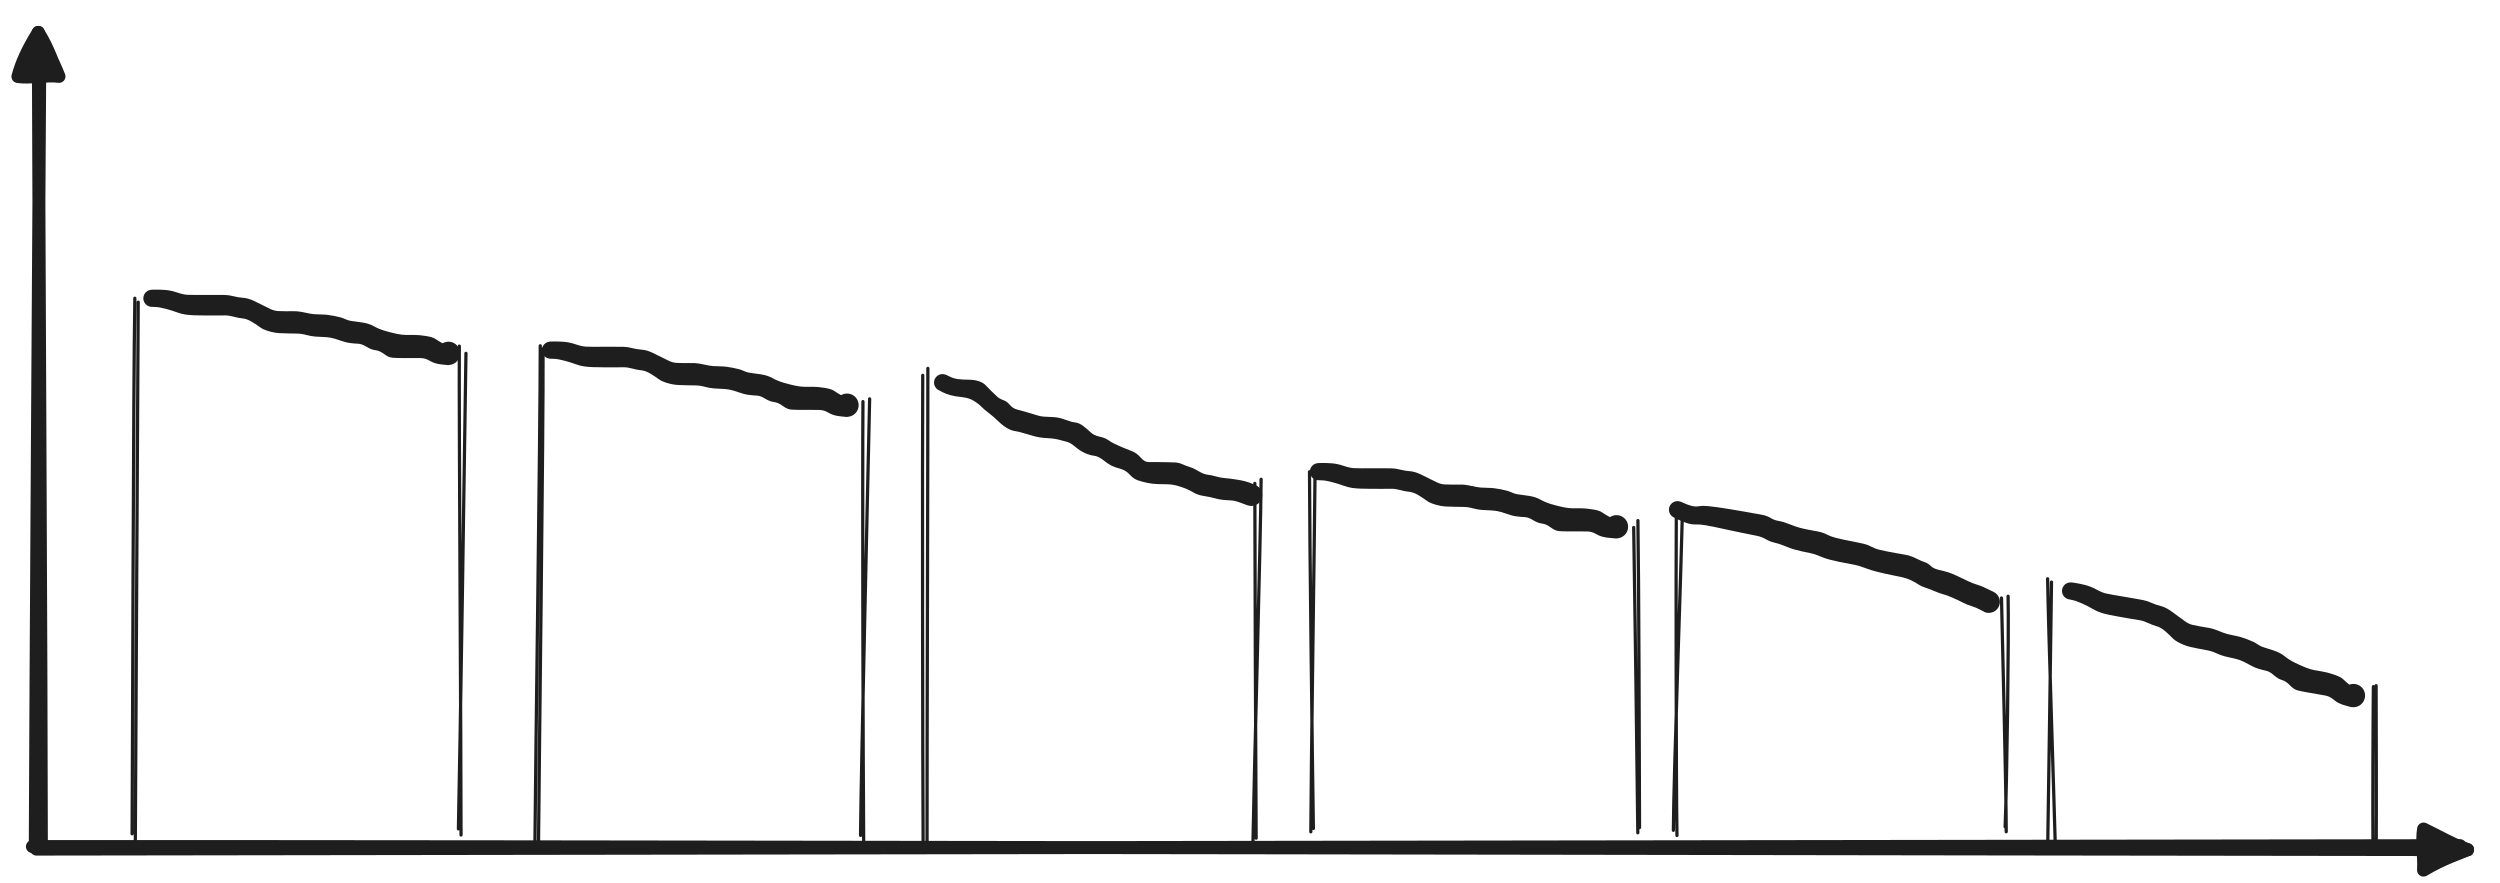 <svg version="1.1" xmlns="http://www.w3.org/2000/svg" viewBox="0 0 771.518 272.649" width="771.518" height="272.649" filter="invert(93%) hue-rotate(180deg)">
  <!-- svg-source:excalidraw -->
  
  <defs>
    <style class="style-fonts">
      
    </style>
    
  </defs>
  <g transform="translate(406.865 145.562) rotate(0 46 8.5)" stroke="none"><path fill="#1e1e1e" d="M 0,-2.66 Q 0,-2.66 1.12,-2.68 2.25,-2.70 4.00,-2.59 5.75,-2.48 7.72,-1.82 9.69,-1.15 10.91,-1.09 12.12,-1.03 13.32,-1.04 14.53,-1.06 16.23,-1.05 17.94,-1.05 19.69,-1.05 21.44,-1.06 22.61,-1.03 23.78,-1.01 25.24,-0.63 26.71,-0.25 28.20,-0.15 29.69,-0.05 31.54,0.81 33.38,1.69 34.46,2.26 35.53,2.83 36.68,3.35 37.83,3.87 38.96,3.93 40.08,3.98 41.19,3.99 42.30,4.00 43.78,3.98 45.27,3.96 47.16,4.39 49.05,4.82 50.11,4.90 51.18,4.98 52.63,5.00 54.09,5.01 56.30,5.44 58.51,5.86 59.60,6.38 60.70,6.90 61.87,7.03 63.05,7.16 65.06,7.48 67.07,7.80 68.54,8.63 70.00,9.46 71.91,10.03 73.82,10.59 75.50,10.95 77.19,11.30 78.32,11.30 79.46,11.31 80.96,11.30 82.46,11.29 84.58,11.63 86.70,11.96 87.57,12.57 88.45,13.18 89.49,13.77 90.54,14.36 91.33,13.86 92.12,13.37 92.69,13.48 93.27,13.60 93.78,13.89 94.29,14.18 94.68,14.62 95.07,15.06 95.30,15.60 95.52,16.14 95.57,16.73 95.61,17.31 95.47,17.88 95.32,18.45 95.00,18.94 94.68,19.44 94.22,19.80 93.76,20.17 93.21,20.37 92.65,20.56 92.07,20.58 91.48,20.59 90.92,20.41 90.36,20.24 89.89,19.89 89.41,19.54 89.07,19.07 88.73,18.59 88.56,18.02 88.39,17.46 88.41,16.87 88.43,16.29 88.64,15.74 88.85,15.19 89.22,14.73 89.59,14.28 90.09,13.96 90.58,13.65 91.15,13.51 91.73,13.37 92.31,13.43 92.90,13.48 93.43,13.71 93.97,13.95 94.41,14.34 94.84,14.74 95.13,15.25 95.41,15.77 95.52,16.34 95.62,16.92 95.54,17.50 95.46,18.08 95.19,18.61 94.93,19.13 94.51,19.55 94.09,19.96 93.56,20.22 93.04,20.47 92.45,20.55 91.87,20.62 91.87,20.62 91.87,20.62 89.55,20.40 87.24,20.18 85.83,19.32 84.42,18.46 82.94,18.45 81.47,18.44 79.91,18.43 78.36,18.42 76.94,18.43 75.52,18.43 74.31,18.34 73.10,18.26 71.70,17.21 70.30,16.16 69.00,16.01 67.71,15.86 66.25,14.96 64.79,14.06 63.71,14.02 62.62,13.98 61.19,13.80 59.76,13.62 58.02,12.98 56.28,12.35 55.16,12.16 54.03,11.97 52.95,11.94 51.87,11.91 50.47,11.81 49.08,11.70 47.62,11.30 46.16,10.90 44.71,10.88 43.26,10.87 42.17,10.84 41.08,10.82 39.46,10.75 37.83,10.67 36.08,10.15 34.33,9.64 33.39,8.93 32.45,8.22 30.93,7.29 29.41,6.36 28.08,6.22 26.75,6.09 25.23,5.67 23.71,5.26 22.57,5.28 21.44,5.30 19.69,5.30 17.94,5.29 16.21,5.29 14.49,5.29 13.14,5.24 11.79,5.20 10.45,5.02 9.11,4.84 7.68,4.30 6.26,3.76 4.25,3.23 2.25,2.70 1.12,2.68 0,2.66 -0.31,2.62 -0.63,2.58 -0.93,2.47 -1.23,2.36 -1.50,2.17 -1.76,1.99 -1.98,1.75 -2.19,1.51 -2.34,1.22 -2.49,0.94 -2.56,0.63 -2.64,0.32 -2.64,-0.00 -2.64,-0.32 -2.56,-0.63 -2.49,-0.94 -2.34,-1.22 -2.19,-1.51 -1.98,-1.75 -1.76,-1.99 -1.50,-2.17 -1.23,-2.36 -0.93,-2.47 -0.63,-2.58 -0.31,-2.62 0.00,-2.66 0.00,-2.66 L 0,-2.66 Z"></path></g><g stroke-linecap="round"><g transform="translate(41.865 93.562) rotate(0 0 82.515)"><path d="M0.79 -0.31 C0.58 27.32, 0.09 137.9, -0.1 165.58 M-0.25 -1.52 C-0.73 25.77, -0.93 136.19, -1.1 163.75" stroke="#1e1e1e" stroke-width="1" fill="none"></path></g></g><mask></mask><g stroke-linecap="round"><g transform="translate(142.017 107.562) rotate(0 0 74.838)"><path d="M-0.27 -0.75 C-0.39 24.28, 0.29 125.18, 0.26 150.12 M1.78 1.48 C1.45 26.13, -0.01 123.51, -0.55 148.23" stroke="#1e1e1e" stroke-width="1" fill="none"></path></g></g><mask></mask><g stroke-linecap="round"><g transform="translate(166.446 107.562) rotate(0 0 77.356)"><path d="M1.14 0.13 C1.26 25.8, -0.08 129.21, -0.28 155.09 M0.28 -0.85 C0.3 24.96, -1.18 127.46, -1.37 153.16" stroke="#1e1e1e" stroke-width="1" fill="none"></path></g></g><mask></mask><g stroke-linecap="round"><g transform="translate(266.597 123.562) rotate(0 0 67.679)"><path d="M-0.28 0.37 C-0.48 23.02, -0.25 113.37, -0.06 136.02 M1.78 -0.47 C1.32 21.82, -0.83 111.76, -1.03 134.25" stroke="#1e1e1e" stroke-width="1" fill="none"></path></g></g><mask></mask><g stroke-linecap="round"><g transform="translate(286.584 114.562) rotate(0 0 72.774)"><path d="M-0.24 -0.88 C-0.22 23.3, -0.52 120.77, -0.49 145.16 M-1.82 1.27 C-1.96 25.61, -1.86 122.25, -1.7 146.49" stroke="#1e1e1e" stroke-width="1" fill="none"></path></g></g><mask></mask><g stroke-linecap="round"><g transform="translate(387.735 149.562) rotate(0 0 54.597)"><path d="M-0.49 -0.39 C-0.47 17.94, -0.22 90.91, -0.08 109.1 M1.45 -1.64 C1.33 16.97, -0.79 92.01, -1.07 110.59" stroke="#1e1e1e" stroke-width="1" fill="none"></path></g></g><mask></mask><g stroke-linecap="round"><g transform="translate(405.01 145.562) rotate(0 0 55.5)"><path d="M-0.89 0.03 C-0.89 18.54, 0.02 91.57, 0.31 110.09 M0.84 -1 C0.69 17.72, -0.42 92.22, -0.48 111.15" stroke="#1e1e1e" stroke-width="1" fill="none"></path></g></g><mask></mask><g stroke-linecap="round"><g transform="translate(505.161 161.562) rotate(0 0 46.838)"><path d="M0.31 -0.91 C0.59 14.72, 0.79 77.87, 0.81 93.82 M-0.99 1.22 C-0.72 17.07, 0.14 80.14, 0.28 95.44" stroke="#1e1e1e" stroke-width="1" fill="none"></path></g></g><mask></mask><g stroke-linecap="round"><g transform="translate(517.832 157.562) rotate(0 0 49.651)"><path d="M-0.51 0.08 C-0.64 16.84, -0.58 83.56, -0.31 100.28 M1.42 -0.93 C1.07 15.54, -1.34 82.07, -1.42 98.68" stroke="#1e1e1e" stroke-width="1" fill="none"></path></g></g><mask></mask><g stroke-linecap="round"><g transform="translate(617.983 183.562) rotate(0 0 35.988)"><path d="M-0.31 0.98 C-0.03 13.15, 1.17 61.4, 1.15 73.12 M1.73 0.45 C2 12.31, 1.34 59.63, 0.81 71.59" stroke="#1e1e1e" stroke-width="1" fill="none"></path></g></g><mask></mask><g stroke-linecap="round"><g transform="translate(10.865 261.562) rotate(0 374.5 0)"><path d="M0.39 0.48 C125.24 0.27, 623.64 -0.4, 748.31 -0.59 M-0.87 -0.31 C124.44 -0.44, 625.96 0.53, 750.65 0.64" stroke="#1e1e1e" stroke-width="4" fill="none"></path></g><g transform="translate(10.865 261.562) rotate(0 374.5 0)"><path d="M752.52 2.12 L737.21 7.61 L738.05 -3.78 L749.53 2.38" stroke="none" stroke-width="0" fill="#1e1e1e" fill-rule="evenodd"></path><path d="M750.65 0.64 C748.1 1.3, 743.57 2.88, 737.05 6.96 M750.65 0.64 C748.03 1.85, 743.27 3.26, 737.05 6.96 M737.05 6.96 C737.28 2.47, 736.42 -1.93, 737.07 -5.72 M737.05 6.96 C737.25 2.67, 736.74 -0.51, 737.07 -5.72 M737.07 -5.72 C742.71 -2.55, 744.66 -1.65, 750.65 0.64 M737.07 -5.72 C741.52 -3.58, 746.58 -0.63, 750.65 0.64 M750.65 0.64 C750.65 0.64, 750.65 0.64, 750.65 0.64 M750.65 0.64 C750.65 0.64, 750.65 0.64, 750.65 0.64" stroke="#1e1e1e" stroke-width="4" fill="none"></path></g></g><mask></mask><g stroke-linecap="round"><g transform="translate(11.471 260.562) rotate(0 0 -124.5)"><path d="M-0.59 1.09 C-0.48 -40.34, 0.58 -206.91, 0.85 -248.63 M1.3 0.61 C1.31 -41.19, 0.43 -209.12, 0.34 -250.56" stroke="#1e1e1e" stroke-width="4" fill="none"></path></g><g transform="translate(11.471 260.562) rotate(0 0 -124.5)"><path d="M2 -250.84 L6.64 -235.54 L-3.97 -236.35 L-0.28 -251.56" stroke="none" stroke-width="0" fill="#1e1e1e" fill-rule="evenodd"></path><path d="M0.34 -250.56 C3.72 -245.18, 4.84 -240.68, 6.74 -236.99 M0.34 -250.56 C2.28 -246.44, 4.49 -242.59, 6.74 -236.99 M6.74 -236.99 C2.74 -237.5, -2.56 -236.38, -5.94 -236.94 M6.74 -236.99 C3.77 -237.56, 2.08 -236.52, -5.94 -236.94 M-5.94 -236.94 C-4.86 -240.55, -2.89 -242.39, 0.34 -250.56 M-5.94 -236.94 C-4.9 -240.91, -3.06 -245.07, 0.34 -250.56 M0.34 -250.56 C0.34 -250.56, 0.34 -250.56, 0.34 -250.56 M0.34 -250.56 C0.34 -250.56, 0.34 -250.56, 0.34 -250.56" stroke="#1e1e1e" stroke-width="4" fill="none"></path></g></g><mask></mask><g stroke-linecap="round"><g transform="translate(632.6 179.562) rotate(0 0 41.08)"><path d="M0.51 0.07 C0.33 13.7, -0.44 69.12, -0.68 82.91 M-0.69 -0.94 C-0.5 12.86, 1.32 67.56, 1.67 81.18" stroke="#1e1e1e" stroke-width="1" fill="none"></path></g></g><mask></mask><g stroke-linecap="round"><g transform="translate(732.752 211.562) rotate(0 0 24.418)"><path d="M-0.31 0.34 C-0.42 8.52, -0.53 41.12, -0.44 49.12 M0.53 0.04 C0.56 8.06, 0.65 40.19, 0.57 48.3" stroke="#1e1e1e" stroke-width="1" fill="none"></path></g></g><mask></mask><g transform="translate(46.865 92.062) rotate(0 46 8.5)" stroke="none"><path fill="#1e1e1e" d="M 0,-2.66 Q 0,-2.66 1.12,-2.68 2.25,-2.70 4.00,-2.59 5.75,-2.48 7.72,-1.82 9.69,-1.15 10.91,-1.09 12.12,-1.03 13.32,-1.04 14.53,-1.06 16.23,-1.05 17.94,-1.05 19.69,-1.05 21.44,-1.06 22.61,-1.03 23.78,-1.01 25.24,-0.63 26.71,-0.25 28.20,-0.15 29.69,-0.05 31.54,0.81 33.38,1.69 34.46,2.26 35.53,2.83 36.68,3.35 37.83,3.87 38.96,3.93 40.08,3.98 41.19,3.99 42.30,4.00 43.78,3.98 45.27,3.96 47.16,4.39 49.05,4.82 50.11,4.90 51.18,4.98 52.63,5.00 54.09,5.01 56.30,5.44 58.51,5.86 59.60,6.38 60.70,6.90 61.87,7.03 63.05,7.16 65.06,7.48 67.07,7.80 68.54,8.63 70.00,9.46 71.91,10.03 73.82,10.59 75.50,10.95 77.19,11.30 78.32,11.30 79.46,11.31 80.96,11.30 82.46,11.29 84.58,11.63 86.70,11.96 87.57,12.57 88.45,13.18 89.49,13.77 90.54,14.36 91.10,13.85 91.65,13.34 92.23,13.46 92.80,13.57 93.31,13.86 93.83,14.16 94.22,14.60 94.61,15.04 94.84,15.58 95.06,16.12 95.11,16.71 95.15,17.30 95.01,17.87 94.86,18.44 94.54,18.93 94.22,19.43 93.76,19.79 93.30,20.16 92.74,20.36 92.19,20.56 91.60,20.57 91.01,20.58 90.45,20.41 89.89,20.23 89.41,19.88 88.93,19.54 88.59,19.06 88.25,18.57 88.08,18.01 87.91,17.45 87.93,16.86 87.95,16.27 88.16,15.72 88.37,15.17 88.74,14.71 89.11,14.25 89.61,13.94 90.11,13.62 90.68,13.49 91.25,13.35 91.84,13.40 92.43,13.45 92.97,13.69 93.51,13.93 93.94,14.32 94.38,14.72 94.67,15.23 94.95,15.75 95.06,16.33 95.17,16.91 95.08,17.49 95.00,18.07 94.73,18.60 94.47,19.12 94.05,19.54 93.63,19.95 93.10,20.21 92.57,20.47 91.99,20.54 91.40,20.62 91.40,20.62 91.40,20.62 89.32,20.40 87.24,20.18 85.83,19.32 84.42,18.46 82.94,18.45 81.47,18.44 79.91,18.43 78.36,18.42 76.94,18.43 75.52,18.43 74.31,18.34 73.10,18.26 71.70,17.21 70.30,16.16 69.00,16.01 67.71,15.86 66.25,14.96 64.79,14.06 63.71,14.02 62.62,13.98 61.19,13.80 59.76,13.62 58.02,12.98 56.28,12.35 55.16,12.16 54.03,11.97 52.95,11.94 51.87,11.91 50.47,11.81 49.08,11.70 47.62,11.30 46.16,10.90 44.71,10.88 43.26,10.87 42.17,10.84 41.08,10.82 39.46,10.75 37.83,10.67 36.08,10.15 34.33,9.64 33.39,8.93 32.45,8.22 30.93,7.29 29.41,6.36 28.08,6.22 26.75,6.09 25.23,5.67 23.71,5.26 22.57,5.28 21.44,5.30 19.69,5.30 17.94,5.29 16.21,5.29 14.49,5.29 13.14,5.24 11.79,5.20 10.45,5.02 9.11,4.84 7.68,4.30 6.26,3.76 4.25,3.23 2.25,2.70 1.12,2.68 0,2.66 -0.31,2.62 -0.63,2.58 -0.93,2.47 -1.23,2.36 -1.50,2.17 -1.76,1.99 -1.98,1.75 -2.19,1.51 -2.34,1.22 -2.49,0.94 -2.56,0.63 -2.64,0.32 -2.64,-0.00 -2.64,-0.32 -2.56,-0.63 -2.49,-0.94 -2.34,-1.22 -2.19,-1.51 -1.98,-1.75 -1.76,-1.99 -1.50,-2.17 -1.23,-2.36 -0.93,-2.47 -0.63,-2.58 -0.31,-2.62 0.00,-2.66 0.00,-2.66 L 0,-2.66 Z"></path></g><g transform="translate(169.865 108.062) rotate(0 46 8.5)" stroke="none"><path fill="#1e1e1e" d="M 0,-2.66 Q 0,-2.66 1.12,-2.68 2.25,-2.70 4.00,-2.59 5.75,-2.48 7.72,-1.82 9.69,-1.15 10.91,-1.09 12.12,-1.03 13.32,-1.04 14.53,-1.06 16.23,-1.05 17.94,-1.05 19.69,-1.05 21.44,-1.06 22.61,-1.03 23.78,-1.01 25.24,-0.63 26.71,-0.25 28.20,-0.15 29.69,-0.05 31.54,0.81 33.38,1.69 34.46,2.26 35.53,2.83 36.68,3.35 37.83,3.87 38.96,3.93 40.08,3.98 41.19,3.99 42.30,4.00 43.78,3.98 45.27,3.96 47.16,4.39 49.05,4.82 50.11,4.90 51.18,4.98 52.63,5.00 54.09,5.01 56.30,5.44 58.51,5.86 59.60,6.38 60.70,6.90 61.87,7.03 63.05,7.16 65.06,7.48 67.07,7.80 68.54,8.63 70.00,9.46 71.91,10.03 73.82,10.59 75.50,10.95 77.19,11.30 78.32,11.30 79.46,11.31 80.96,11.30 82.46,11.29 84.58,11.63 86.70,11.96 87.57,12.57 88.45,13.18 89.49,13.77 90.54,14.36 91.10,13.85 91.65,13.34 92.23,13.46 92.80,13.57 93.31,13.86 93.83,14.16 94.22,14.60 94.61,15.04 94.84,15.58 95.06,16.12 95.11,16.71 95.15,17.30 95.01,17.87 94.86,18.44 94.54,18.93 94.22,19.43 93.76,19.79 93.30,20.16 92.74,20.36 92.19,20.56 91.60,20.57 91.01,20.58 90.45,20.41 89.89,20.23 89.41,19.88 88.93,19.54 88.59,19.06 88.25,18.57 88.08,18.01 87.91,17.45 87.93,16.86 87.95,16.27 88.16,15.72 88.37,15.17 88.74,14.71 89.11,14.25 89.61,13.94 90.11,13.62 90.68,13.49 91.25,13.35 91.84,13.40 92.43,13.45 92.97,13.69 93.51,13.93 93.94,14.32 94.38,14.72 94.67,15.23 94.95,15.75 95.06,16.33 95.17,16.91 95.08,17.49 95.00,18.07 94.73,18.60 94.47,19.12 94.05,19.54 93.63,19.95 93.10,20.21 92.57,20.47 91.99,20.54 91.40,20.62 91.40,20.62 91.40,20.62 89.32,20.40 87.24,20.18 85.83,19.32 84.42,18.46 82.94,18.45 81.47,18.44 79.91,18.43 78.36,18.42 76.94,18.43 75.52,18.43 74.31,18.34 73.10,18.26 71.70,17.21 70.30,16.16 69.00,16.01 67.71,15.86 66.25,14.96 64.79,14.06 63.71,14.02 62.62,13.98 61.19,13.80 59.76,13.62 58.02,12.98 56.28,12.35 55.16,12.16 54.03,11.97 52.95,11.94 51.87,11.91 50.47,11.81 49.08,11.70 47.62,11.30 46.16,10.90 44.71,10.88 43.26,10.87 42.17,10.84 41.08,10.82 39.46,10.75 37.83,10.67 36.08,10.15 34.33,9.64 33.39,8.93 32.45,8.22 30.93,7.29 29.41,6.36 28.08,6.22 26.75,6.09 25.23,5.67 23.71,5.26 22.57,5.28 21.44,5.30 19.69,5.30 17.94,5.29 16.21,5.29 14.49,5.29 13.14,5.24 11.79,5.20 10.45,5.02 9.11,4.84 7.68,4.30 6.26,3.76 4.25,3.23 2.25,2.70 1.12,2.68 0,2.66 -0.31,2.62 -0.63,2.58 -0.93,2.47 -1.23,2.36 -1.50,2.17 -1.76,1.99 -1.98,1.75 -2.19,1.51 -2.34,1.22 -2.49,0.94 -2.56,0.63 -2.64,0.32 -2.64,-0.00 -2.64,-0.32 -2.56,-0.63 -2.49,-0.94 -2.34,-1.22 -2.19,-1.51 -1.98,-1.75 -1.76,-1.99 -1.50,-2.17 -1.23,-2.36 -0.93,-2.47 -0.63,-2.58 -0.31,-2.62 0.00,-2.66 0.00,-2.66 L 0,-2.66 Z"></path></g><g transform="translate(636.865 190.062) rotate(9.782 46 8.5)" stroke="none"><path fill="#1e1e1e" d="M 0,-2.66 Q 0,-2.66 1.12,-2.68 2.25,-2.70 4.00,-2.59 5.75,-2.48 7.72,-1.82 9.69,-1.15 10.91,-1.09 12.12,-1.03 13.32,-1.04 14.53,-1.06 16.23,-1.05 17.94,-1.05 19.69,-1.05 21.44,-1.06 22.61,-1.03 23.78,-1.01 25.24,-0.63 26.71,-0.25 28.20,-0.15 29.69,-0.05 31.54,0.81 33.38,1.69 34.46,2.26 35.53,2.83 36.68,3.35 37.83,3.87 38.96,3.93 40.08,3.98 41.19,3.99 42.30,4.00 43.78,3.98 45.27,3.96 47.16,4.39 49.05,4.82 50.11,4.90 51.18,4.98 52.63,5.00 54.09,5.01 56.30,5.44 58.51,5.86 59.60,6.38 60.70,6.90 61.87,7.03 63.05,7.16 65.06,7.48 67.07,7.80 68.54,8.63 70.00,9.46 71.91,10.03 73.82,10.59 75.50,10.95 77.19,11.30 78.32,11.30 79.46,11.31 80.96,11.30 82.46,11.29 84.58,11.63 86.70,11.96 87.57,12.57 88.45,13.18 89.49,13.77 90.54,14.36 91.10,13.85 91.65,13.34 92.23,13.46 92.80,13.57 93.31,13.86 93.83,14.16 94.22,14.60 94.61,15.04 94.84,15.58 95.06,16.12 95.11,16.71 95.15,17.30 95.01,17.87 94.86,18.44 94.54,18.93 94.22,19.43 93.76,19.79 93.30,20.16 92.74,20.36 92.19,20.56 91.60,20.57 91.01,20.58 90.45,20.41 89.89,20.23 89.41,19.88 88.93,19.54 88.59,19.06 88.25,18.57 88.08,18.01 87.91,17.45 87.93,16.86 87.95,16.27 88.16,15.72 88.37,15.17 88.74,14.71 89.11,14.25 89.61,13.94 90.11,13.62 90.68,13.49 91.25,13.35 91.84,13.40 92.43,13.45 92.97,13.69 93.51,13.93 93.94,14.32 94.38,14.72 94.67,15.23 94.95,15.75 95.06,16.33 95.17,16.91 95.08,17.49 95.00,18.07 94.73,18.60 94.47,19.12 94.05,19.54 93.63,19.95 93.10,20.21 92.57,20.47 91.99,20.54 91.40,20.62 91.40,20.62 91.40,20.62 89.32,20.40 87.24,20.18 85.83,19.32 84.42,18.46 82.94,18.45 81.47,18.44 79.91,18.43 78.36,18.42 76.94,18.43 75.52,18.43 74.31,18.34 73.10,18.26 71.70,17.21 70.30,16.16 69.00,16.01 67.71,15.86 66.25,14.96 64.79,14.06 63.71,14.02 62.62,13.98 61.19,13.80 59.76,13.62 58.02,12.98 56.28,12.35 55.16,12.16 54.03,11.97 52.95,11.94 51.87,11.91 50.47,11.81 49.08,11.70 47.62,11.30 46.16,10.90 44.71,10.88 43.26,10.87 42.17,10.84 41.08,10.82 39.46,10.75 37.83,10.67 36.08,10.15 34.33,9.64 33.39,8.93 32.45,8.22 30.93,7.29 29.41,6.36 28.08,6.22 26.75,6.09 25.23,5.67 23.71,5.26 22.57,5.28 21.44,5.30 19.69,5.30 17.94,5.29 16.21,5.29 14.49,5.29 13.14,5.24 11.79,5.20 10.45,5.02 9.11,4.84 7.68,4.30 6.26,3.76 4.25,3.23 2.25,2.70 1.12,2.68 0,2.66 -0.31,2.62 -0.63,2.58 -0.93,2.47 -1.23,2.36 -1.50,2.17 -1.76,1.99 -1.98,1.75 -2.19,1.51 -2.34,1.22 -2.49,0.94 -2.56,0.63 -2.64,0.32 -2.64,-0.00 -2.64,-0.32 -2.56,-0.63 -2.49,-0.94 -2.34,-1.22 -2.19,-1.51 -1.98,-1.75 -1.76,-1.99 -1.50,-2.17 -1.23,-2.36 -0.93,-2.47 -0.63,-2.58 -0.31,-2.62 0.00,-2.66 0.00,-2.66 L 0,-2.66 Z"></path></g><g transform="translate(290.865 118.062) rotate(0 48 17.5)" stroke="none"><path fill="#1e1e1e" d="M 1.18,-2.36 Q 1.18,-2.36 2.32,-1.80 3.47,-1.23 4.88,-1.06 6.29,-0.90 8.09,-0.88 9.90,-0.87 11.25,-0.41 12.61,0.05 13.40,0.91 14.20,1.78 15.11,2.66 16.02,3.54 16.81,4.28 17.60,5.02 18.74,5.41 19.88,5.80 20.78,6.88 21.67,7.95 22.91,8.29 24.14,8.63 25.94,9.13 27.74,9.64 28.92,10.03 30.10,10.43 31.20,10.51 32.30,10.60 34.10,10.65 35.89,10.71 37.88,11.46 39.86,12.21 41.00,12.32 42.15,12.44 43.42,13.40 44.70,14.36 45.68,15.32 46.67,16.29 48.40,16.67 50.13,17.04 51.14,17.75 52.14,18.46 53.20,18.95 54.26,19.45 55.58,20.02 56.90,20.59 58.41,21.15 59.92,21.71 61.15,23.14 62.39,24.58 63.61,24.53 64.83,24.49 66.47,24.54 68.12,24.58 69.46,24.58 70.80,24.59 71.92,24.66 73.03,24.74 74.19,25.27 75.36,25.79 76.47,26.13 77.59,26.47 79.08,27.38 80.57,28.29 81.79,28.43 83.02,28.56 84.35,28.96 85.69,29.37 87.02,29.47 88.36,29.57 90.82,29.95 93.28,30.32 94.94,30.96 96.59,31.59 97.06,31.88 97.53,32.16 97.89,32.57 98.24,32.99 98.45,33.50 98.65,34.01 98.68,34.55 98.71,35.10 98.56,35.63 98.42,36.15 98.11,36.61 97.80,37.06 97.37,37.39 96.93,37.72 96.41,37.90 95.90,38.07 95.35,38.07 94.80,38.07 94.28,37.90 93.76,37.73 93.33,37.40 92.89,37.06 92.59,36.61 92.28,36.16 92.13,35.63 91.98,35.11 92.01,34.56 92.04,34.01 92.24,33.50 92.45,33.00 92.80,32.58 93.15,32.16 93.62,31.88 94.09,31.60 94.63,31.48 95.16,31.36 95.70,31.42 96.25,31.48 96.75,31.71 97.24,31.94 97.64,32.31 98.04,32.69 98.29,33.17 98.55,33.66 98.64,34.19 98.73,34.73 98.64,35.27 98.55,35.81 98.30,36.30 98.04,36.78 97.64,37.16 97.25,37.53 96.75,37.77 96.25,38.00 95.71,38.05 95.17,38.11 94.63,38.00 94.10,37.88 94.10,37.88 94.10,37.88 92.14,37.14 90.19,36.41 89.12,36.38 88.06,36.35 86.71,36.22 85.36,36.10 83.96,35.69 82.55,35.29 80.65,35.00 78.76,34.72 77.43,33.91 76.10,33.10 74.73,32.59 73.37,32.09 72.08,31.74 70.79,31.40 69.40,31.39 68.01,31.38 66.42,31.33 64.83,31.29 63.19,30.95 61.56,30.62 60.24,30.15 58.92,29.69 57.74,28.37 56.56,27.06 54.85,26.60 53.14,26.14 52.15,25.65 51.17,25.16 49.65,23.96 48.12,22.75 46.77,22.58 45.42,22.42 43.96,21.76 42.49,21.11 41.03,19.87 39.57,18.64 38.50,18.32 37.43,18.01 35.83,17.61 34.22,17.22 32.17,17.13 30.13,17.05 28.27,16.54 26.42,16.04 24.97,15.59 23.51,15.13 22.35,14.97 21.18,14.80 19.87,14.03 18.55,13.25 17.15,11.88 15.75,10.51 14.28,9.40 12.81,8.30 11.95,7.40 11.08,6.51 9.62,5.61 8.15,4.72 5.98,4.49 3.82,4.27 2.47,3.90 1.12,3.53 -0.02,2.95 -1.18,2.36 -1.45,2.19 -1.71,2.01 -1.93,1.78 -2.15,1.54 -2.30,1.26 -2.45,0.98 -2.54,0.67 -2.62,0.37 -2.62,0.05 -2.63,-0.26 -2.56,-0.57 -2.49,-0.89 -2.35,-1.17 -2.20,-1.46 -2.00,-1.70 -1.79,-1.94 -1.53,-2.13 -1.27,-2.32 -0.98,-2.44 -0.68,-2.55 -0.36,-2.60 -0.05,-2.64 0.26,-2.61 0.58,-2.58 0.88,-2.47 1.18,-2.36 1.18,-2.36 L 1.18,-2.36 Z"></path></g><g transform="translate(515.865 166.562) rotate(10.784 50 5)" stroke="none"><path fill="#1e1e1e" d="M 0.64,-2.59 Q 0.64,-2.59 1.80,-2.31 2.95,-2.04 4.09,-1.97 5.24,-1.89 6.39,-2.31 7.54,-2.73 9.13,-2.86 10.72,-3.00 11.93,-3.05 13.15,-3.11 14.99,-3.16 16.82,-3.21 18.00,-3.23 19.18,-3.26 20.62,-3.28 22.06,-3.29 23.14,-3.31 24.22,-3.34 25.85,-3.34 27.48,-3.34 28.70,-2.87 29.92,-2.40 31.40,-2.43 32.87,-2.46 34.87,-2.06 36.87,-1.67 38.12,-1.58 39.36,-1.49 40.81,-1.49 42.26,-1.50 43.80,-1.50 45.33,-1.51 46.68,-1.11 48.03,-0.71 49.46,-0.62 50.89,-0.52 52.05,-0.51 53.20,-0.50 55.30,-0.48 57.40,-0.45 58.48,-0.42 59.56,-0.38 60.85,0.01 62.15,0.40 63.21,0.47 64.28,0.54 65.77,0.55 67.26,0.55 68.76,0.54 70.26,0.52 71.76,0.50 73.26,0.48 75.09,0.98 76.93,1.49 77.99,1.63 79.05,1.77 80.05,2.44 81.05,3.10 82.70,3.15 84.35,3.21 85.62,3.34 86.89,3.48 88.79,3.98 90.69,4.48 92.25,4.89 93.80,5.30 95.09,5.42 96.38,5.53 98.25,6.04 100.11,6.54 100.65,6.69 101.19,6.85 101.64,7.17 102.10,7.48 102.44,7.93 102.77,8.38 102.94,8.90 103.12,9.43 103.11,9.99 103.11,10.55 102.92,11.08 102.74,11.60 102.40,12.04 102.06,12.48 101.60,12.79 101.13,13.10 100.59,13.24 100.06,13.39 99.50,13.35 98.94,13.32 98.43,13.11 97.91,12.90 97.49,12.53 97.07,12.17 96.79,11.69 96.50,11.21 96.39,10.66 96.27,10.12 96.34,9.56 96.40,9.01 96.64,8.51 96.88,8.00 97.27,7.60 97.65,7.20 98.15,6.95 98.64,6.69 99.19,6.60 99.74,6.52 100.29,6.61 100.84,6.71 101.33,6.97 101.82,7.24 102.20,7.65 102.58,8.05 102.81,8.56 103.04,9.07 103.09,9.62 103.15,10.18 103.03,10.72 102.90,11.27 102.61,11.74 102.32,12.21 101.89,12.57 101.46,12.93 100.94,13.13 100.42,13.33 99.87,13.36 99.31,13.38 99.31,13.38 99.31,13.38 97.68,12.88 96.04,12.38 94.66,12.24 93.28,12.11 91.77,11.65 90.25,11.20 88.36,10.77 86.47,10.35 85.40,10.29 84.32,10.23 82.70,9.86 81.09,9.50 79.70,9.33 78.31,9.16 77.30,8.72 76.29,8.28 74.77,7.89 73.26,7.51 71.75,7.49 70.25,7.47 68.73,7.45 67.21,7.42 66.12,7.39 65.02,7.36 63.62,7.26 62.23,7.16 60.96,6.95 59.69,6.74 58.55,6.59 57.40,6.45 55.27,6.47 53.15,6.49 51.93,6.47 50.70,6.45 49.05,6.35 47.40,6.25 45.83,5.88 44.25,5.51 42.74,5.49 41.22,5.48 40.15,5.45 39.07,5.42 37.74,5.31 36.40,5.19 34.59,4.81 32.79,4.43 31.34,4.39 29.90,4.35 28.46,3.84 27.03,3.34 25.62,3.34 24.22,3.34 23.14,3.31 22.06,3.29 20.62,3.28 19.18,3.26 18.00,3.23 16.83,3.21 15.01,3.16 13.19,3.12 12.03,3.09 10.87,3.06 9.25,3.10 7.63,3.14 6.28,3.44 4.93,3.74 3.28,3.46 1.64,3.19 0.49,2.89 -0.64,2.59 -0.94,2.47 -1.25,2.36 -1.51,2.17 -1.77,1.99 -1.99,1.75 -2.20,1.51 -2.35,1.22 -2.50,0.93 -2.57,0.62 -2.65,0.31 -2.65,-0.00 -2.65,-0.33 -2.57,-0.64 -2.49,-0.95 -2.34,-1.24 -2.19,-1.52 -1.98,-1.76 -1.76,-2.00 -1.50,-2.18 -1.23,-2.37 -0.93,-2.48 -0.63,-2.59 -0.31,-2.63 0.00,-2.67 0.32,-2.63 0.64,-2.59 0.64,-2.59 L 0.64,-2.59 Z"></path></g></svg>